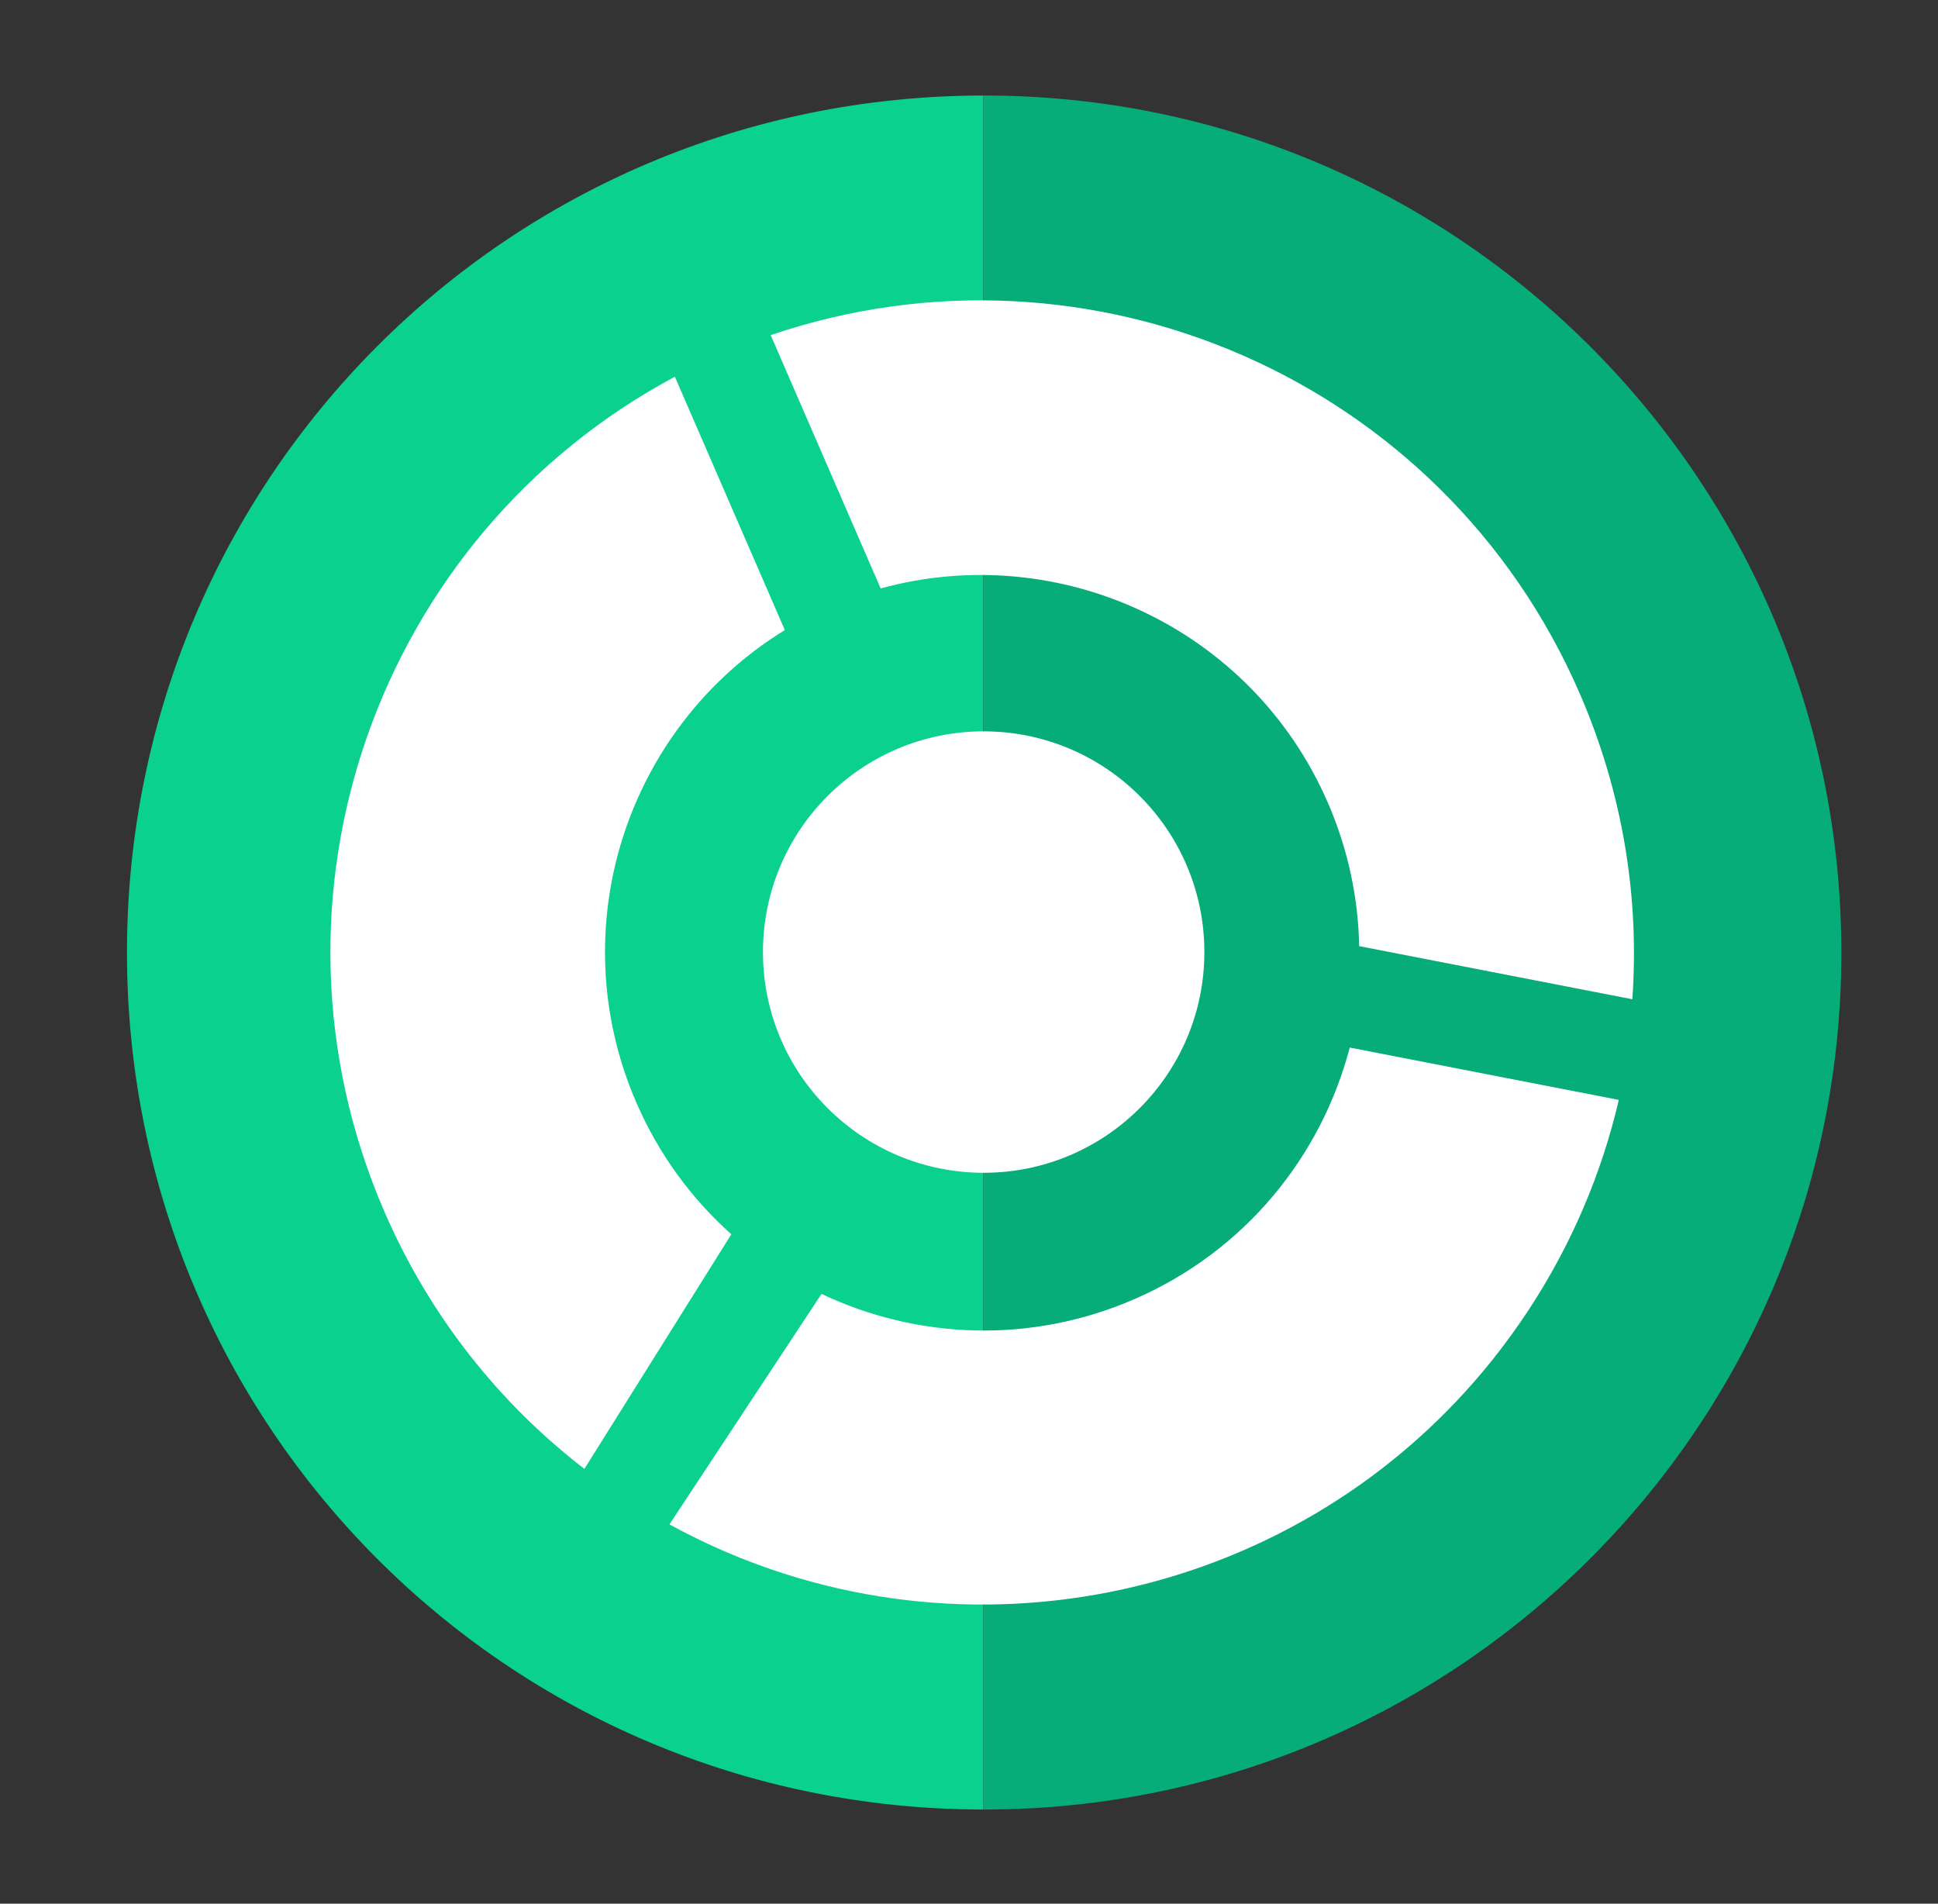 <?xml version="1.0" encoding="utf-8"?>
<!-- Generator: Adobe Illustrator 17.0.0, SVG Export Plug-In . SVG Version: 6.00 Build 0)  -->
<!DOCTYPE svg PUBLIC "-//W3C//DTD SVG 1.1//EN" "http://www.w3.org/Graphics/SVG/1.1/DTD/svg11.dtd">
<svg version="1.1" id="Laag_1" xmlns="http://www.w3.org/2000/svg" xmlns:xlink="http://www.w3.org/1999/xlink" x="0px" y="0px"
	 width="366.598px" height="360.092px" viewBox="0 0 366.598 360.092" enable-background="new 0 0 366.598 360.092"
	 xml:space="preserve">
<rect x="0" y="0" width="366.598" height="360.092" fill="#333333" stroke="none"/>
<g>
	<path fill="#0BD18F" d="M24.02,180.172C24.02,269.659,96,342.208,186,342.275V18.07C96,18.137,24.02,90.686,24.02,180.172z"/>
	<path fill="#06AD79" d="M348.316,180.172c0-89.528-72.62-162.104-162.148-162.104c-0.041,0-0.168,0.002-0.168,0.002v324.205
		c0,0,0.126,0.002,0.168,0.002C275.695,342.276,348.316,269.7,348.316,180.172z"/>
</g>
<circle fill="#FFFFFF" cx="186.072" cy="180.086" r="41.749"/>
<g>
	<path fill="#FFFFFF" d="M120.391,208.598c-14.363-33.086-1.822-71.052,28.069-89.423l-20.801-47.917
		c-56.165,30.033-80.701,98.598-54.906,158.02c8.607,19.827,21.807,36.242,37.794,48.568l27.796-44.381
		C130.854,226.78,124.651,218.411,120.391,208.598z"/>
</g>
<g>
	<path fill="#FFFFFF" d="M214.573,245.742c-19.714,8.558-41.167,7.537-59.173-0.996l-28.768,43.597
		c0.754,0.413,1.512,0.814,2.271,1.21c0.13,0.068,0.259,0.139,0.39,0.207c0.58,0.3,1.163,0.587,1.745,0.877
		c0.385,0.191,0.769,0.385,1.156,0.573c0.534,0.259,1.07,0.51,1.606,0.76c0.437,0.204,0.874,0.407,1.314,0.606
		c0.528,0.239,1.056,0.473,1.586,0.704c0.438,0.191,0.878,0.378,1.318,0.564c0.551,0.233,1.103,0.465,1.656,0.689
		c0.37,0.15,0.743,0.294,1.114,0.441c53.159,20.925,115.494,2.631,148.215-46.957c8.297-12.574,13.985-26.109,17.213-39.969
		l-50.896-9.898C249.95,218.683,235.552,236.635,214.573,245.742z"/>
	<path fill="#FFFFFF" d="M298.815,131.143C273.02,71.722,206.08,42.867,145.786,63.389l20.801,47.917
		c33.832-9.292,70.227,7.431,84.59,40.517c3.844,8.854,5.757,18.055,5.928,27.14l51.672,10.046
		C310.146,169.811,307.011,150.023,298.815,131.143z"/>
</g>
</svg>
